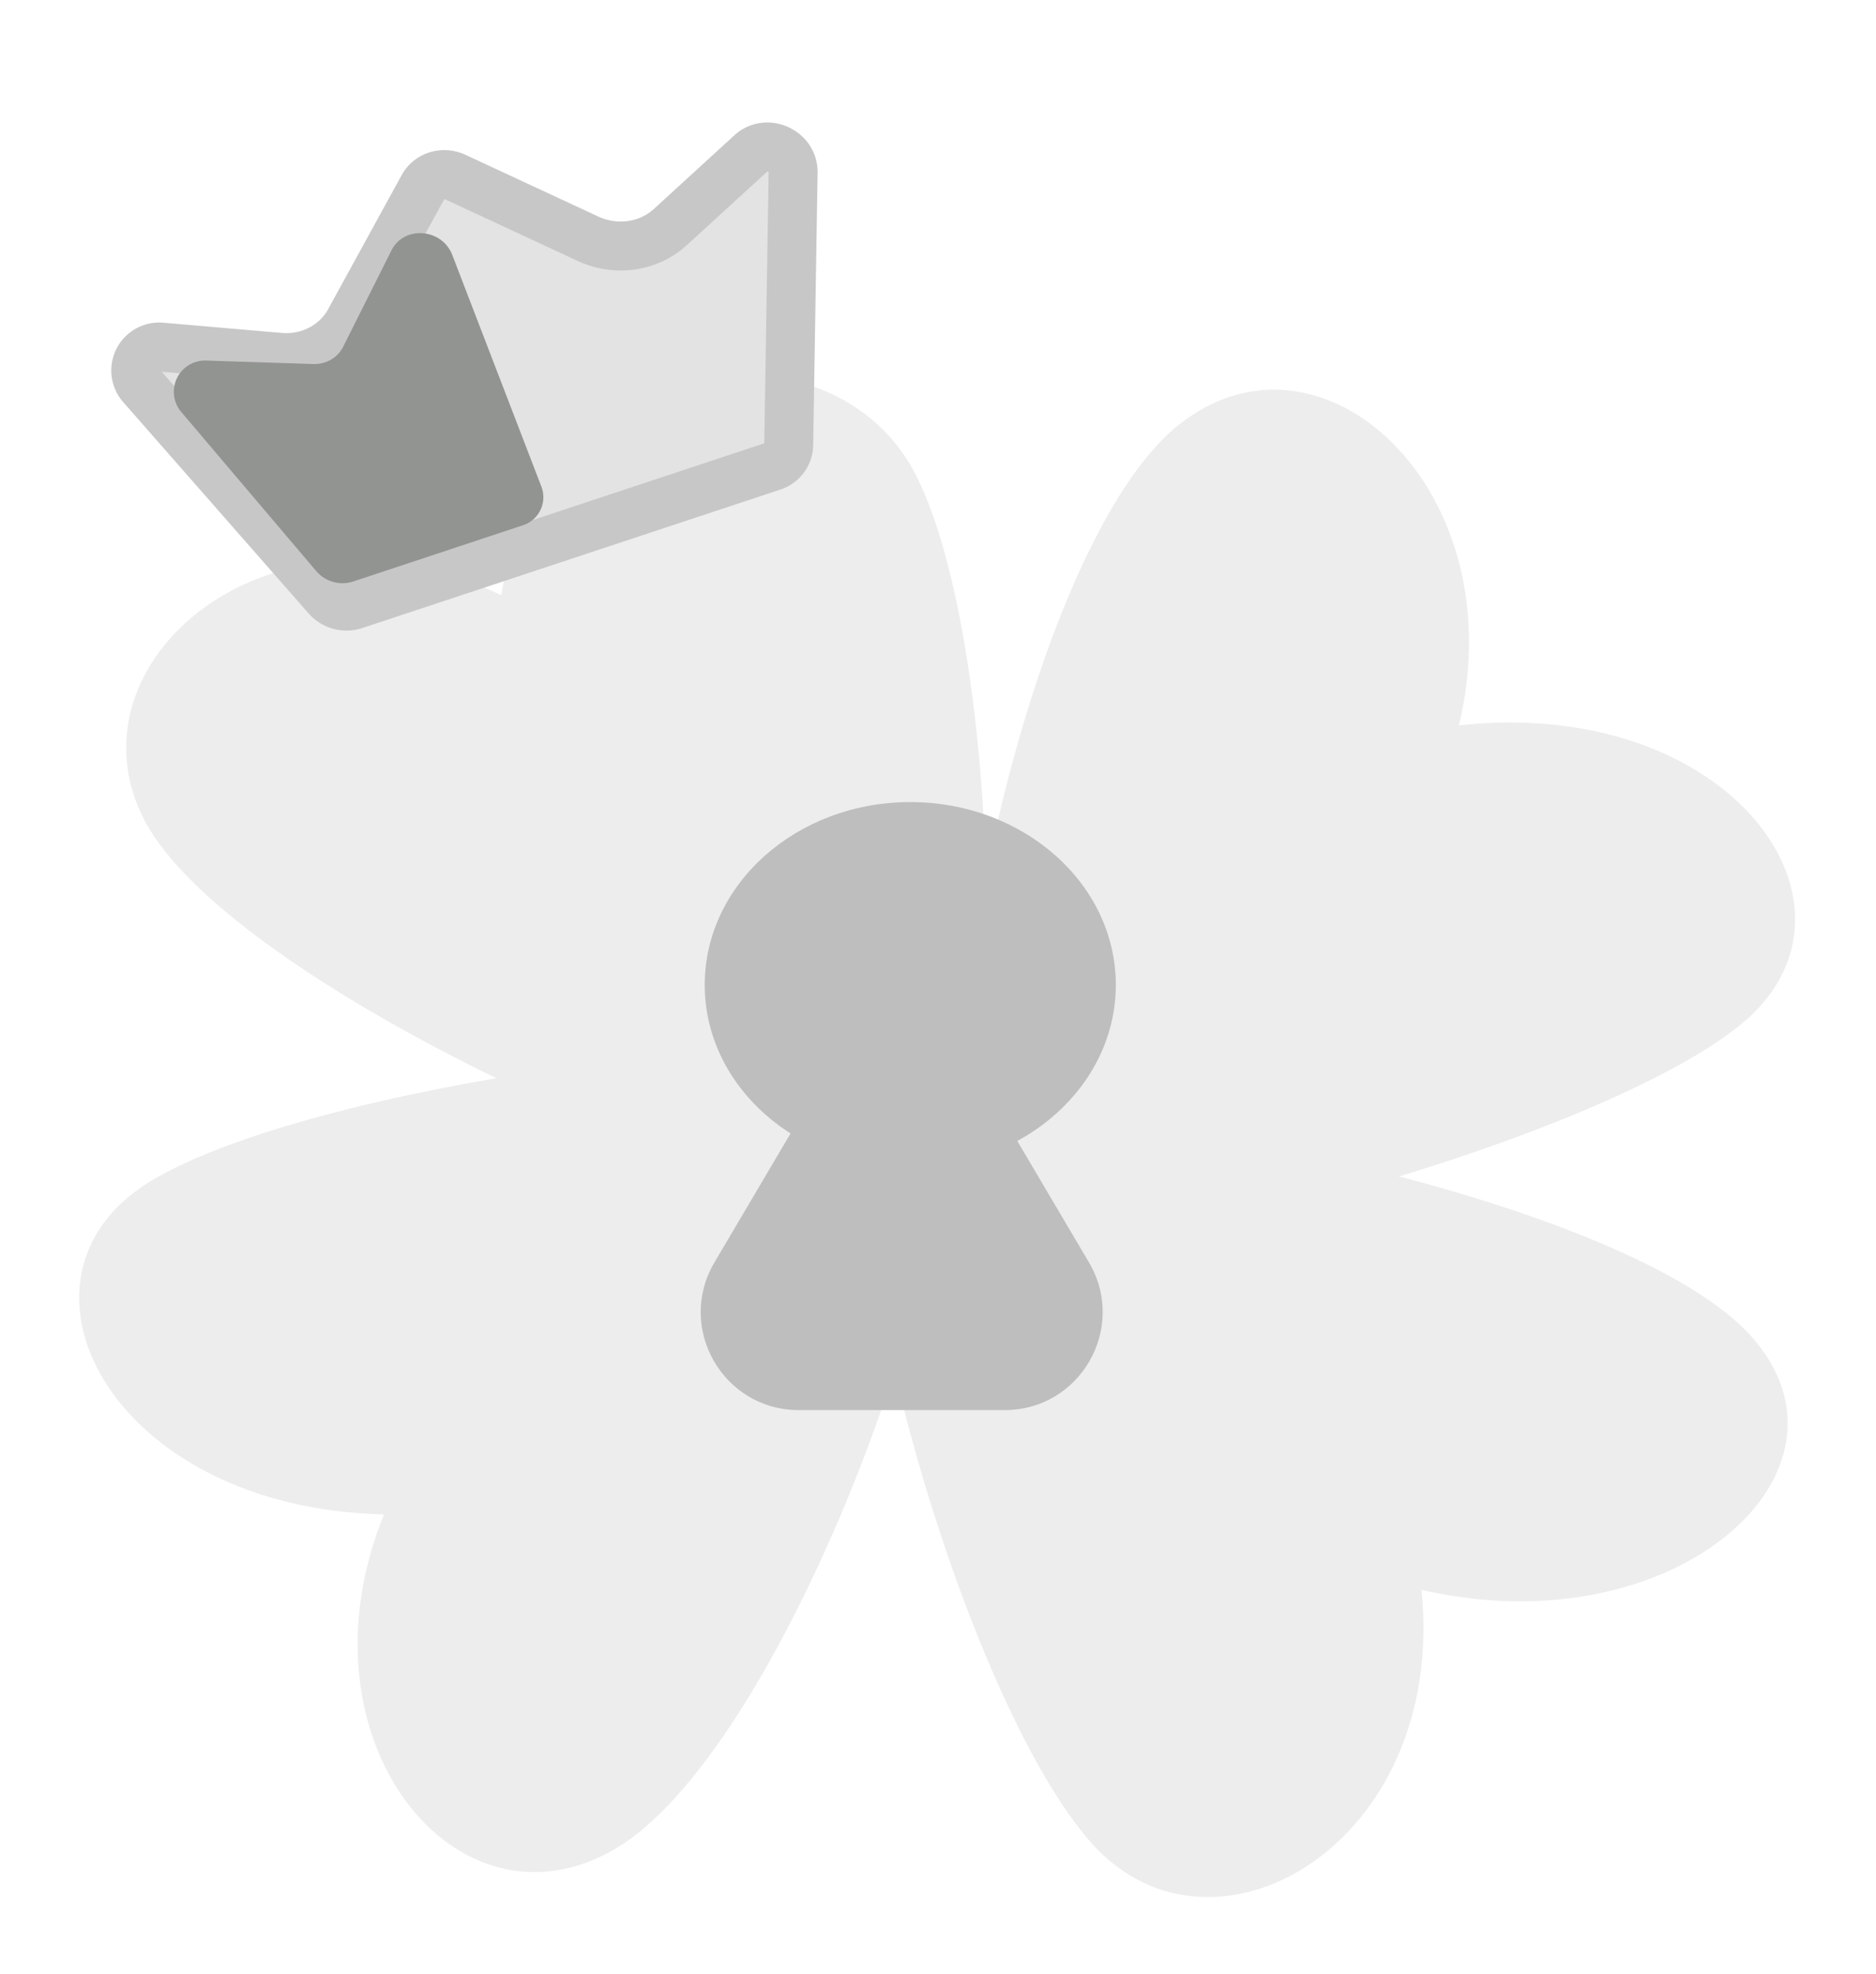 <svg xmlns="http://www.w3.org/2000/svg" width="115" height="121" fill="none" viewBox="0 0 115 121">
  <g filter="url(#a)">
    <path fill="#EDEDED" d="M56.05 24.932c5.104 9.693 5.903 38.187 1.913 46.02C44.112 70.08 13.985 56.011 8.88 46.317c-5.106-9.693 7.714-20.7 21.848-13.836 2.42-15.497 20.216-17.243 25.321-7.55Z"/>
    <path fill="#EDEDED" d="M9.264 68.373c9.758-5.868 40.15-10.031 49.01-7.298.732 12.863-10.697 42.305-20.455 48.173-9.757 5.868-19.92-6.593-14.277-20.437C6.669 88.446-.494 74.24 9.264 68.373Z"/>
    <path fill="#EDEDED" d="M66.932 108.981C59.51 100.675 51.5 73.157 53.39 64.673c13.683-2.178 46.534 4.91 53.956 13.216 7.422 8.305-4.728 19.127-20.207 15.546 1.583 15.59-12.784 23.851-20.207 15.546Z"/>
    <path fill="#EDEDED" d="M106.668 58.826C97.898 65.91 68.44 74 59.253 72.453c-2.676-12.64 4.172-43.281 12.942-50.365 8.77-7.085 20.723 3.925 17.237 18.369 16.76-1.844 26.006 11.284 17.236 18.369Z"/>
  </g>
  <ellipse cx="55.8" cy="60.36" fill="#BEBEBE" rx="12.6" ry="11.203"/>
  <path fill="#BEBEBE" d="M50.108 66.677c2.322-3.933 8.012-3.933 10.334 0l6.313 10.693c2.36 4-.522 9.05-5.167 9.05H48.962c-4.645 0-7.528-5.05-5.167-9.05l6.313-10.693Z"/>
  <path fill="#E3E3E3" stroke="#C7C7C7" stroke-width="3" d="m27.906 10.85 8.135 3.78c1.71.794 3.709.513 5.044-.708l4.947-4.525c.971-.89 2.609-.15 2.587 1.17l-.27 16.69c-.01.605-.4 1.13-.984 1.323l-25.638 8.49a1.59 1.59 0 0 1-1.683-.466L8.704 23.682a1.439 1.439 0 0 1 1.223-2.406l7.212.622c1.785.154 3.46-.714 4.287-2.221l4.515-8.23c.372-.677 1.232-.938 1.966-.597Z"/>
  <path fill="#919491" d="M23.997 15.345c.77-1.536 3.098-1.358 3.73.285l1.886 4.904 1.922 4.994 1.646 4.28a1.804 1.804 0 0 1-1.127 2.384L21.645 35.64a2.121 2.121 0 0 1-2.266-.648l-8.236-9.706a1.915 1.915 0 0 1 1.54-3.187l6.525.212c.78.025 1.49-.385 1.825-1.055l2.964-5.91Z"/>
  <defs>
    <filter id="a" width="113.188" height="101.33" x=".852" y="18.936" color-interpolation-filters="sRGB" filterUnits="userSpaceOnUse">
      <feFlood flood-opacity="0" result="BackgroundImageFix"/>
      <feColorMatrix in="SourceAlpha" result="hardAlpha" values="0 0 0 0 0 0 0 0 0 0 0 0 0 0 0 0 0 0 127 0"/>
      <feOffset dy="4"/>
      <feGaussianBlur stdDeviation="2"/>
      <feComposite in2="hardAlpha" operator="out"/>
      <feColorMatrix values="0 0 0 0 0 0 0 0 0 0 0 0 0 0 0 0 0 0 0.25 0"/>
      <feBlend in2="BackgroundImageFix" result="effect1_dropShadow_170_1046"/>
      <feBlend in="SourceGraphic" in2="effect1_dropShadow_170_1046" result="shape"/>
    </filter>
  </defs>
</svg>
